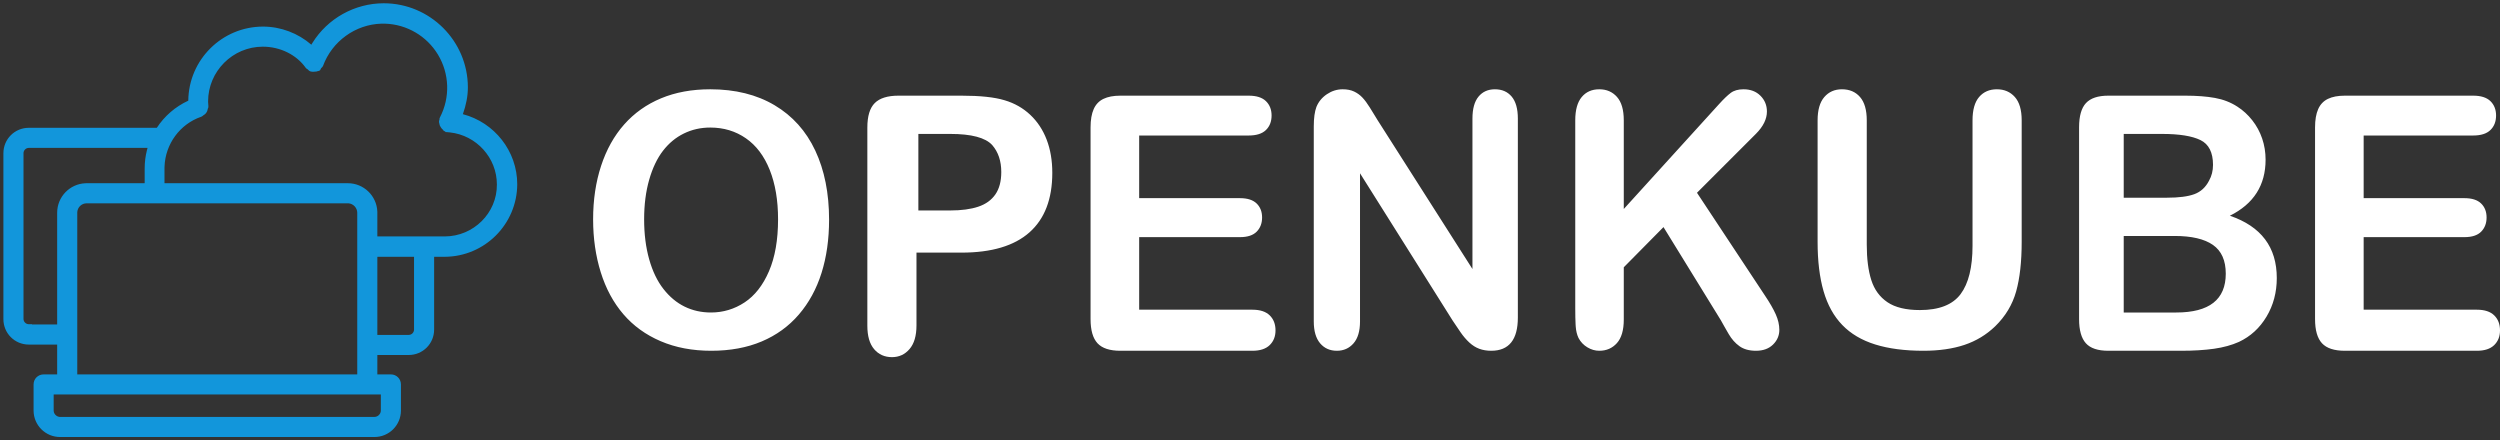 <?xml version="1.0" encoding="UTF-8"?>
<svg width="392px" height="69px" viewBox="0 0 392 69" version="1.1" xmlns="http://www.w3.org/2000/svg" xmlns:xlink="http://www.w3.org/1999/xlink">
    <rect x="0" y="0" width="392" height="69" fill="#333333" stroke="none"/>
    <!-- Generator: Sketch 59.1 (86144) - https://sketch.com -->
    <title>logo02</title>
    <desc>Created with Sketch.</desc>
    <g id="页面-1" stroke="none" stroke-width="1" fill="none" fill-rule="evenodd">
        <g id="logo02" transform="translate(1, 1)" fill-rule="nonzero">
            <g id="混合云平台" fill="#1296DB">
                <path d="M59.173,-0.487 C66.432,-0.487 72.362,5.429 72.362,12.701 C72.362,14.069 72.095,15.426 71.579,16.903 C76.532,18.2 80.103,22.7 80.103,27.886 C80.079,34.16 74.998,39.241 68.722,39.265 L67.071,39.265 L67.071,50.679 C67.071,52.891 65.299,54.663 63.087,54.663 L58.168,54.663 L58.168,57.706 L60.292,57.706 C61.17,57.706 61.867,58.403 61.867,59.282 L61.867,63.368 C61.867,65.665 60.009,67.524 57.711,67.524 L8.421,67.524 C6.123,67.524 4.265,65.665 4.265,63.368 L4.265,59.282 C4.265,58.403 4.962,57.706 5.84,57.706 L7.964,57.706 L7.964,53.029 L3.517,53.029 C1.306,53.029 -0.466,51.257 -0.466,49.045 L-0.466,23.024 C-0.466,20.812 1.306,19.04 3.517,19.04 L23.588,19.04 C24.797,17.193 26.488,15.729 28.523,14.785 C28.582,8.366 33.815,3.169 40.249,3.169 C43.028,3.169 45.752,4.212 47.818,6.009 L47.989,5.727 C50.363,1.906 54.607,-0.487 59.173,-0.487 Z M59.173,0.513 C54.651,0.513 50.466,3.056 48.391,7.039 L48.08,7.637 L47.598,7.166 C45.671,5.28 42.985,4.169 40.249,4.169 C34.331,4.169 29.523,8.977 29.523,14.894 L29.523,15.438 L29.221,15.569 C27.151,16.461 25.454,17.927 24.286,19.804 L24.139,20.04 L3.517,20.04 C1.858,20.04 0.534,21.364 0.534,23.024 L0.534,49.045 C0.534,50.704 1.858,52.029 3.517,52.029 L8.964,52.029 L8.964,58.706 L5.84,58.706 C5.514,58.706 5.265,58.956 5.265,59.282 L5.265,63.368 C5.265,65.113 6.675,66.524 8.421,66.524 L57.711,66.524 C59.456,66.524 60.867,65.113 60.867,63.368 L60.867,59.282 C60.867,58.956 60.618,58.706 60.292,58.706 L57.168,58.706 L57.168,53.663 L63.087,53.663 C64.747,53.663 66.071,52.339 66.071,50.679 L66.071,38.265 L68.72,38.265 C74.445,38.243 79.081,33.607 79.103,27.884 C79.103,22.984 75.595,18.748 70.813,17.75 L70.239,17.63 L70.448,17.082 C71.053,15.499 71.362,14.097 71.362,12.701 C71.362,5.981 65.88,0.513 59.173,0.513 Z M59.716,59.857 L59.716,63.368 C59.716,64.411 58.885,65.29 57.859,65.367 L57.711,65.373 L8.421,65.373 C7.377,65.373 6.499,64.542 6.421,63.516 L6.415,63.368 L6.415,59.857 L59.716,59.857 Z M58.716,60.857 L7.415,60.857 L7.415,63.368 C7.415,63.87 7.816,64.306 8.306,64.366 L8.421,64.373 L57.711,64.373 C58.213,64.373 58.65,63.973 58.709,63.482 L58.716,63.368 L58.716,60.857 Z M12.593,29.878 L53.539,29.878 C54.836,29.878 55.927,30.917 56.012,32.196 L56.017,32.357 L56.017,58.706 L10.114,58.706 L10.114,32.357 C10.114,31.031 11.141,29.967 12.43,29.884 L12.593,29.878 L53.539,29.878 L12.593,29.878 Z M53.539,30.878 L12.593,30.878 C11.825,30.878 11.193,31.457 11.121,32.213 L11.114,32.357 L11.114,57.706 L55.017,57.706 L55.017,32.357 C55.017,31.605 54.416,30.959 53.679,30.885 L53.539,30.878 Z M64.921,38.265 L64.921,50.679 C64.921,51.636 64.175,52.43 63.237,52.507 L63.087,52.513 L57.168,52.513 L57.168,38.265 L64.921,38.265 Z M63.921,39.265 L58.168,39.265 L58.168,51.513 L63.087,51.513 C63.507,51.513 63.862,51.19 63.914,50.783 L63.921,50.679 L63.921,39.265 Z M23.548,21.19 L23.298,21.864 C22.939,22.833 22.733,23.912 22.692,25.017 L22.684,25.432 L22.684,28.728 L12.593,28.728 C10.653,28.728 9.069,30.249 8.969,32.164 L8.964,32.357 L8.964,50.878 L3.017,50.878 L3.017,50.765 L2.876,50.719 C2.228,50.474 1.751,49.872 1.691,49.157 L1.684,49.002 L1.684,23.024 C1.684,22.067 2.43,21.273 3.368,21.196 L3.517,21.19 L23.548,21.19 Z M22.138,22.19 L3.517,22.19 C3.097,22.19 2.743,22.513 2.691,22.92 L2.684,23.024 L2.684,49.002 C2.684,49.422 3.006,49.777 3.414,49.829 L3.517,49.835 L4.017,49.835 L4.017,49.878 L7.964,49.878 L7.964,32.357 C7.964,29.871 9.923,27.843 12.381,27.733 L12.593,27.728 L21.684,27.728 L21.684,25.432 C21.684,24.456 21.802,23.49 22.032,22.578 L22.138,22.19 Z M59.087,1.706 L59.419,1.712 C63.153,1.831 66.585,3.832 68.526,7.042 C70.445,10.218 70.639,14.135 69.069,17.467 L68.916,17.777 L68.921,17.862 C68.921,17.973 68.902,18.05 68.865,18.126 C68.873,18.164 68.878,18.206 68.878,18.249 C68.878,18.266 68.883,18.287 68.896,18.314 L68.923,18.359 L69.009,18.488 L69.041,18.521 L69.118,18.584 L69.163,18.632 L69.201,18.682 L69.261,18.694 L69.369,18.702 C69.426,18.711 69.48,18.729 69.529,18.754 C74.242,19.199 77.911,23.179 77.911,27.922 C77.955,32.851 73.953,36.927 68.989,37.068 L68.722,37.072 L57.168,37.072 L57.168,32.357 C57.168,30.417 55.646,28.833 53.732,28.733 L53.539,28.728 L23.792,28.728 L23.792,25.432 C23.792,21.432 26.269,17.841 29.913,16.476 L30.153,16.39 L30.212,16.333 C30.249,16.299 30.283,16.273 30.324,16.248 L30.442,16.183 C30.471,16.165 30.491,16.148 30.511,16.123 L30.549,16.069 L30.59,15.9 C30.598,15.806 30.623,15.739 30.672,15.639 L30.67,15.588 L30.643,15.219 L30.632,14.998 C30.631,14.964 30.63,14.93 30.63,14.894 C30.63,9.629 34.94,5.319 40.206,5.319 C43.145,5.319 45.914,6.636 47.53,8.762 L47.69,8.981 L47.773,9.024 C47.819,9.05 47.857,9.076 47.897,9.109 L47.957,9.165 L48.034,9.247 L48.106,9.259 L48.096,9.255 L48.099,9.252 L48.278,9.234 L48.415,9.232 L48.444,9.23 L48.493,9.199 L48.533,9.122 L48.626,8.993 L48.691,8.932 L48.756,8.877 L48.864,8.6 C50.499,4.565 54.437,1.83 58.79,1.71 L59.087,1.706 Z M59.087,2.706 L58.802,2.71 C54.736,2.828 51.064,5.463 49.642,9.355 C49.606,9.428 49.564,9.486 49.513,9.539 L49.429,9.618 L49.382,9.657 C49.35,9.717 49.32,9.767 49.286,9.814 C49.23,10.044 49.071,10.122 48.858,10.142 C48.791,10.172 48.722,10.193 48.651,10.208 L48.48,10.23 L48.335,10.233 L48.15,10.25 C48.082,10.255 48.024,10.255 47.966,10.248 L47.879,10.233 L47.862,10.233 L47.703,10.208 C47.565,10.161 47.467,10.098 47.374,10.007 L47.262,9.884 L47.19,9.847 C47.112,9.804 47.048,9.754 46.937,9.634 C45.486,7.58 42.932,6.319 40.206,6.319 C35.493,6.319 31.63,10.181 31.63,14.894 L31.632,14.991 L31.637,15.097 L31.67,15.57 L31.673,15.712 C31.673,15.816 31.659,15.883 31.624,15.965 L31.583,16.054 L31.586,16.017 L31.587,15.97 L31.572,16.091 L31.526,16.294 L31.489,16.413 C31.46,16.489 31.423,16.562 31.374,16.634 C31.264,16.8 31.144,16.922 30.98,17.026 L30.865,17.092 L30.812,17.145 C30.749,17.202 30.69,17.243 30.561,17.303 C27.207,18.447 24.912,21.596 24.796,25.151 L24.792,25.432 L24.792,27.728 L53.539,27.728 C56.025,27.728 58.052,29.687 58.163,32.145 L58.168,32.357 L58.168,36.072 L68.722,36.072 C73.256,36.072 76.951,32.39 76.911,27.927 C76.911,23.733 73.693,20.206 69.541,19.761 L69.286,19.737 L68.824,19.702 L68.824,19.613 L68.624,19.547 L68.497,19.416 L68.445,19.347 L68.413,19.301 L68.323,19.221 L68.244,19.133 L68.17,19.034 L68.091,18.914 C67.97,18.732 67.898,18.539 67.881,18.337 C67.852,18.256 67.835,18.175 67.835,18.077 C67.835,17.954 67.858,17.872 67.905,17.785 C67.893,17.665 67.913,17.544 67.977,17.416 C69.604,14.302 69.487,10.566 67.67,7.56 C65.908,4.645 62.795,2.827 59.405,2.712 L59.087,2.706 Z" id="形状"></path>
            </g>
            <path d="M79.603,27.884 C79.603,22.679 75.862,18.292 70.915,17.26 C71.474,15.798 71.862,14.292 71.862,12.701 C71.862,5.69 66.141,0.013 59.173,0.013 C54.442,0.013 50.098,2.679 47.948,6.808 C45.969,4.873 43.173,3.669 40.249,3.669 C34.055,3.669 29.023,8.701 29.023,14.894 L29.023,15.11 C26.829,16.056 25.066,17.604 23.862,19.54 L3.517,19.54 C1.582,19.54 0.034,21.088 0.034,23.024 L0.034,49.045 C0.034,50.981 1.582,52.529 3.517,52.529 L8.464,52.529 L8.464,58.206 L5.84,58.206 C5.238,58.206 4.765,58.679 4.765,59.282 L4.765,63.368 C4.765,65.389 6.399,67.024 8.421,67.024 L57.711,67.024 C59.733,67.024 61.367,65.389 61.367,63.368 L61.367,59.282 C61.367,58.679 60.894,58.206 60.292,58.206 L57.668,58.206 L57.668,54.163 L63.087,54.163 C65.023,54.163 66.571,52.615 66.571,50.679 L66.571,38.765 L68.722,38.765 C74.722,38.742 79.58,33.884 79.603,27.884 Z M3.517,50.335 C2.786,50.335 2.184,49.733 2.184,49.002 L2.184,23.024 C2.184,22.292 2.786,21.69 3.517,21.69 L22.829,21.69 C22.399,22.851 22.184,24.142 22.184,25.432 L22.184,28.228 L12.593,28.228 C10.312,28.228 8.464,30.076 8.464,32.357 L8.464,50.378 L3.517,50.378 L3.517,50.335 Z M59.216,63.368 C59.216,64.185 58.528,64.873 57.711,64.873 L8.421,64.873 C7.603,64.873 6.915,64.185 6.915,63.368 L6.915,60.357 L59.216,60.357 L59.216,63.368 L59.216,63.368 Z M10.614,58.206 L10.614,32.357 C10.614,31.239 11.517,30.378 12.593,30.378 L53.539,30.378 C54.614,30.378 55.517,31.282 55.517,32.357 L55.517,58.206 L10.614,58.206 Z M64.421,50.679 C64.421,51.411 63.819,52.013 63.087,52.013 L57.668,52.013 L57.668,38.765 L64.421,38.765 L64.421,50.679 L64.421,50.679 Z M68.722,36.572 L57.668,36.572 L57.668,32.357 C57.668,30.076 55.819,28.228 53.539,28.228 L24.292,28.228 L24.292,25.432 C24.292,21.561 26.743,18.077 30.399,16.83 C30.485,16.787 30.528,16.701 30.614,16.658 C30.786,16.572 30.872,16.486 30.958,16.357 C31.044,16.228 31.044,16.142 31.087,15.97 C31.087,15.884 31.173,15.798 31.173,15.712 C31.173,15.454 31.13,15.196 31.13,14.894 C31.13,9.905 35.216,5.819 40.206,5.819 C43.087,5.819 45.797,7.153 47.345,9.346 C47.431,9.432 47.517,9.432 47.603,9.518 C47.69,9.604 47.733,9.69 47.862,9.733 L47.948,9.733 C48.077,9.776 48.206,9.733 48.335,9.733 C48.464,9.733 48.593,9.733 48.722,9.647 C48.765,9.647 48.808,9.647 48.808,9.604 C48.894,9.518 48.937,9.432 48.98,9.346 C49.066,9.26 49.152,9.217 49.195,9.131 C50.7,5.002 54.7,2.206 59.087,2.206 C62.775,2.214 66.19,4.146 68.098,7.301 C70.005,10.457 70.128,14.379 68.421,17.647 C68.378,17.733 68.421,17.776 68.421,17.862 C68.421,17.948 68.335,17.991 68.335,18.077 C68.335,18.163 68.378,18.206 68.378,18.249 C68.378,18.378 68.421,18.507 68.507,18.636 C68.593,18.765 68.636,18.851 68.765,18.938 C68.808,18.981 68.851,19.067 68.894,19.11 C69.023,19.153 69.152,19.196 69.281,19.196 C69.324,19.196 69.324,19.239 69.324,19.239 C73.84,19.583 77.41,23.368 77.41,27.927 C77.453,32.658 73.539,36.572 68.722,36.572 L68.722,36.572 Z" id="形状" fill="#1296DB"></path>
            <path d="M110.371,13 C114.288,13 117.65,13.834 120.459,15.502 C123.267,17.169 125.393,19.54 126.836,22.614 C128.279,25.689 129,29.299 129,33.446 C129,36.511 128.605,39.297 127.815,41.803 C127.025,44.309 125.839,46.482 124.259,48.321 C122.679,50.16 120.738,51.566 118.436,52.54 C116.134,53.513 113.497,54 110.526,54 C107.571,54 104.926,53.5 102.59,52.499 C100.254,51.498 98.304,50.088 96.741,48.266 C95.178,46.445 93.997,44.255 93.198,41.695 C92.399,39.134 92,36.367 92,33.392 C92,30.345 92.417,27.55 93.25,25.008 C94.083,22.466 95.289,20.302 96.87,18.517 C98.45,16.732 100.374,15.366 102.641,14.42 C104.909,13.473 107.485,13 110.371,13 Z M121,33.389 C121,30.407 120.564,27.824 119.691,25.639 C118.818,23.454 117.571,21.801 115.951,20.681 C114.332,19.56 112.472,19 110.374,19 C108.88,19 107.499,19.31 106.232,19.931 C104.965,20.551 103.874,21.454 102.959,22.639 C102.044,23.824 101.322,25.338 100.793,27.181 C100.264,29.023 100,31.093 100,33.389 C100,35.704 100.264,37.796 100.793,39.667 C101.322,41.537 102.069,43.088 103.034,44.319 C103.999,45.551 105.107,46.472 106.358,47.083 C107.609,47.694 108.981,48 110.475,48 C112.388,48 114.147,47.472 115.75,46.417 C117.353,45.361 118.629,43.731 119.577,41.528 C120.526,39.324 121,36.611 121,33.389 Z M149.759,38.611 L142.704,38.611 L142.704,50.023 C142.704,51.654 142.341,52.892 141.614,53.735 C140.888,54.578 139.972,55 138.865,55 C137.706,55 136.773,54.583 136.064,53.749 C135.354,52.915 135,51.691 135,50.078 L135,19.005 C135,17.208 135.389,15.925 136.167,15.155 C136.945,14.385 138.182,14 139.877,14 L149.759,14 C152.682,14 154.93,14.238 156.504,14.715 C158.06,15.173 159.404,15.934 160.537,16.997 C161.67,18.061 162.53,19.362 163.118,20.902 C163.706,22.442 164,24.174 164,26.099 C164,30.206 162.807,33.318 160.42,35.435 C158.034,37.552 154.48,38.611 149.759,38.611 Z M148,20 L143,20 L143,32 L148,32 C149.75,32 151.212,31.804 152.387,31.411 C153.563,31.018 154.458,30.375 155.075,29.482 C155.692,28.589 156,27.42 156,25.973 C156,24.241 155.525,22.83 154.575,21.741 C153.508,20.58 151.317,20 148,20 Z M194.791,20.248 L177.622,20.248 L177.622,30.071 L193.431,30.071 C194.594,30.071 195.463,30.348 196.036,30.903 C196.609,31.458 196.896,32.19 196.896,33.1 C196.896,34.009 196.613,34.75 196.049,35.323 C195.484,35.896 194.612,36.183 193.431,36.183 L177.622,36.183 L177.622,47.561 L195.381,47.561 C196.579,47.561 197.482,47.856 198.089,48.447 C198.696,49.039 199,49.825 199,50.808 C199,51.754 198.696,52.522 198.089,53.113 C197.482,53.704 196.579,54 195.381,54 L174.671,54 C173.011,54 171.818,53.609 171.091,52.827 C170.364,52.045 170,50.78 170,49.034 L170,18.966 C170,17.802 170.163,16.851 170.488,16.115 C170.813,15.378 171.322,14.841 172.015,14.505 C172.708,14.168 173.593,14 174.671,14 L194.791,14 C196.006,14 196.908,14.286 197.499,14.859 C198.089,15.432 198.384,16.183 198.384,17.111 C198.384,18.056 198.089,18.816 197.499,19.389 C196.908,19.962 196.006,20.248 194.791,20.248 Z M214.989,17.814 L229.88,41.181 L229.88,17.598 C229.88,16.065 230.197,14.916 230.832,14.149 C231.467,13.383 232.323,13 233.401,13 C234.514,13 235.392,13.383 236.035,14.149 C236.678,14.916 237,16.065 237,17.598 L237,48.78 C237,52.26 235.609,54 232.827,54 C232.132,54 231.506,53.896 230.949,53.689 C230.393,53.482 229.872,53.153 229.385,52.702 C228.898,52.251 228.446,51.724 228.029,51.12 C227.611,50.516 227.194,49.898 226.777,49.267 L212.25,26.171 L212.25,49.402 C212.25,50.917 211.911,52.062 211.233,52.837 C210.555,53.612 209.686,54 208.625,54 C207.53,54 206.652,53.608 205.991,52.824 C205.33,52.039 205,50.899 205,49.402 L205,18.815 C205,17.516 205.139,16.498 205.417,15.759 C205.748,14.947 206.295,14.285 207.06,13.771 C207.825,13.257 208.651,13 209.538,13 C210.233,13 210.829,13.117 211.324,13.352 C211.82,13.586 212.255,13.901 212.628,14.298 C213.002,14.695 213.385,15.209 213.776,15.84 L214.576,17.138 C214.712,17.36 214.849,17.586 214.989,17.814 Z M253.609,17.868 L253.609,31.769 L268.546,15.326 C269.263,14.533 269.874,13.947 270.378,13.568 C270.882,13.189 271.552,13 272.389,13 C273.482,13 274.366,13.338 275.041,14.014 C275.716,14.69 276.053,15.515 276.053,16.489 C276.053,17.661 275.481,18.824 274.336,19.978 L265.087,29.227 L275.745,45.346 C276.497,46.464 277.061,47.442 277.436,48.28 C277.812,49.118 278,49.934 278,50.728 C278,51.611 277.671,52.377 277.014,53.026 C276.356,53.675 275.464,54 274.336,54 C273.277,54 272.415,53.761 271.749,53.283 C271.082,52.806 270.519,52.17 270.058,51.377 L269.404,50.241 C269.199,49.88 269.007,49.538 268.828,49.213 L259.835,34.609 L253.609,40.91 L253.609,49.105 C253.609,50.764 253.251,51.994 252.533,52.797 C251.816,53.599 250.894,54 249.766,54 C249.117,54 248.494,53.82 247.896,53.459 C247.298,53.099 246.837,52.612 246.512,51.999 C246.273,51.494 246.128,50.908 246.077,50.241 L246.051,49.847 C246.017,49.213 246,48.38 246,47.347 L246,17.868 C246,16.245 246.337,15.028 247.012,14.217 C247.687,13.406 248.605,13 249.766,13 C250.911,13 251.837,13.401 252.546,14.203 C253.255,15.006 253.609,16.227 253.609,17.868 Z M284,36.935 L284,17.868 C284,16.245 284.35,15.028 285.051,14.217 C285.752,13.406 286.673,13 287.815,13 C289.009,13 289.956,13.406 290.657,14.217 C291.358,15.028 291.708,16.245 291.708,17.868 L291.708,37.367 C291.708,39.585 291.946,41.438 292.422,42.925 C292.898,44.413 293.741,45.567 294.952,46.387 C296.163,47.207 297.859,47.617 300.039,47.617 C303.049,47.617 305.178,46.784 306.423,45.116 C307.669,43.448 308.292,40.919 308.292,37.53 L308.292,17.868 C308.292,16.227 308.638,15.006 309.33,14.203 C310.022,13.401 310.948,13 312.107,13 C313.266,13 314.205,13.401 314.923,14.203 C315.641,15.006 316,16.227 316,17.868 L316,36.935 C316,40.036 315.71,42.623 315.131,44.697 C314.551,46.77 313.457,48.591 311.848,50.16 C310.463,51.494 308.854,52.467 307.02,53.08 C305.186,53.693 303.041,54 300.584,54 C297.66,54 295.142,53.671 293.032,53.013 C290.921,52.355 289.199,51.336 287.867,49.957 C286.535,48.577 285.557,46.811 284.934,44.656 C284.311,42.501 284,39.928 284,36.935 Z M340.984,54 L329.581,54 C327.935,54 326.76,53.604 326.056,52.813 C325.352,52.022 325,50.762 325,49.034 L325,18.966 C325,17.201 325.361,15.933 326.082,15.16 C326.803,14.387 327.969,14 329.581,14 L341.671,14 C343.452,14 344.996,14.118 346.303,14.355 C347.609,14.591 348.78,15.046 349.815,15.719 C350.698,16.283 351.478,16.997 352.157,17.861 C352.836,18.725 353.353,19.68 353.709,20.726 C354.066,21.772 354.244,22.877 354.244,24.041 C354.244,28.043 352.377,30.971 348.644,32.827 C353.548,34.5 356,37.756 356,42.595 C356,44.832 355.466,46.847 354.397,48.638 C353.328,50.43 351.885,51.754 350.07,52.608 C348.933,53.118 347.626,53.477 346.15,53.686 C344.674,53.895 342.952,54 340.984,54 Z M339.974,36 L332,36 L332,48 L340.232,48 C345.411,48 348,45.972 348,41.916 C348,39.841 347.329,38.336 345.987,37.402 C344.645,36.467 342.641,36 339.974,36 Z M332,20 L332,30 L338.788,30 C340.635,30 342.061,29.815 343.068,29.446 C344.074,29.077 344.844,28.373 345.376,27.335 C345.792,26.596 346,25.77 346,24.855 C346,22.902 345.343,21.605 344.029,20.963 C342.714,20.321 340.709,20 338.014,20 L332,20 Z M386.791,20.248 L369.622,20.248 L369.622,30.071 L385.431,30.071 C386.594,30.071 387.463,30.348 388.036,30.903 C388.609,31.458 388.896,32.19 388.896,33.1 C388.896,34.009 388.613,34.75 388.049,35.323 C387.484,35.896 386.612,36.183 385.431,36.183 L369.622,36.183 L369.622,47.561 L387.381,47.561 C388.579,47.561 389.482,47.856 390.089,48.447 C390.696,49.039 391,49.825 391,50.808 C391,51.754 390.696,52.522 390.089,53.113 C389.482,53.704 388.579,54 387.381,54 L366.671,54 C365.011,54 363.818,53.609 363.091,52.827 C362.364,52.045 362,50.78 362,49.034 L362,18.966 C362,17.802 362.163,16.851 362.488,16.115 C362.813,15.378 363.322,14.841 364.015,14.505 C364.708,14.168 365.593,14 366.671,14 L386.791,14 C388.006,14 388.908,14.286 389.499,14.859 C390.089,15.432 390.384,16.183 390.384,17.111 C390.384,18.056 390.089,18.816 389.499,19.389 C388.908,19.962 388.006,20.248 386.791,20.248 Z" id="OPENKUBE" fill="#FFFFFF"></path>
        </g>
    </g>
</svg>